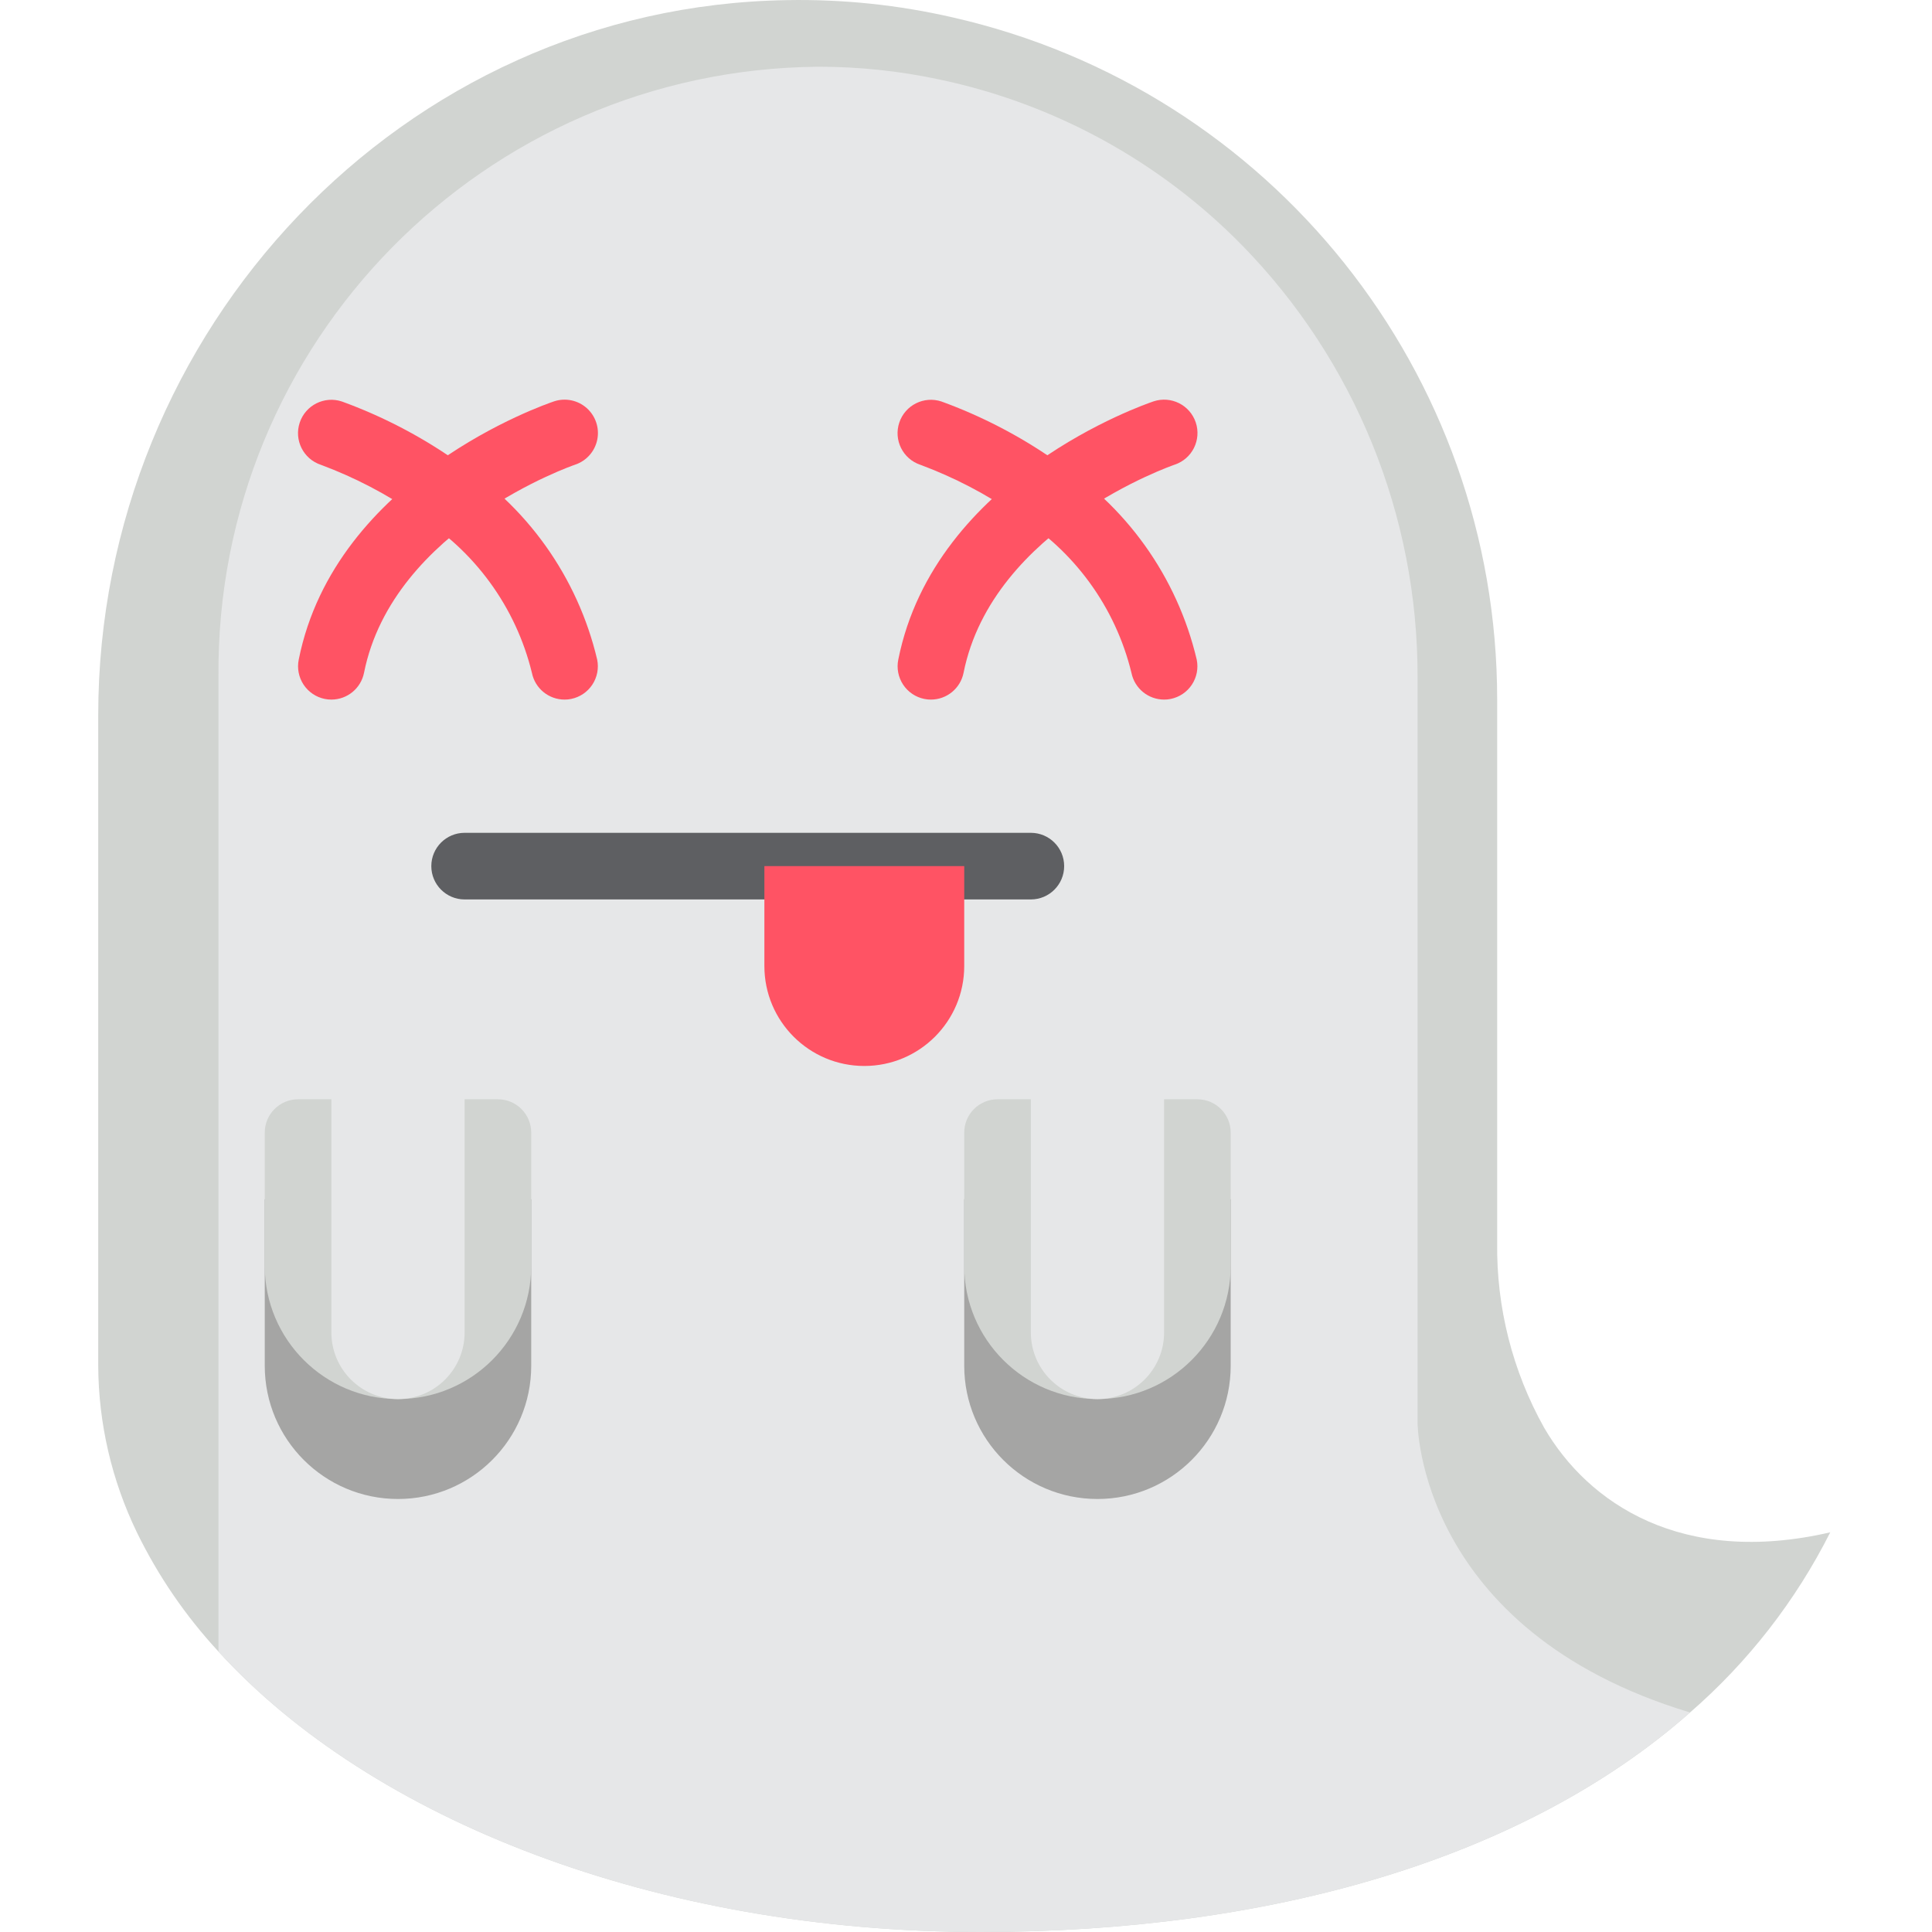 <svg height="512pt" viewBox="-26 0 512 512.031" width="512pt" xmlns="http://www.w3.org/2000/svg"><path d="m459.051 406.102c-9.164 18.184-21.789 34.406-37.164 47.754-44.051 38.844-111.23 58.176-187.941 58.176-86.156 0-161.457-29.836-202.062-74.328-8.723-9.418-16.008-20.066-21.629-31.602-6.664-13.766-10.164-28.848-10.238-44.141v-172.402c0-101.957 80.594-187.938 182.555-189.527 14.785-.273 29.551 1.27 43.961 4.59 84.379 19.219 144.242 94.25 144.242 180.789v143.891c-.23 17.168 4.062 34.094 12.449 49.082 11.652 20.035 36.457 36.809 75.828 27.719zm0 0" fill="#d1d4d1"/><path d="m421.887 453.855c-44.051 38.844-111.23 58.176-187.941 58.176-86.156 0-161.457-29.836-202.062-74.328v-258.297c-.777-88.535 70.359-160.938 158.898-161.719 10.77-.016 21.508 1.109 32.043 3.352 30.531 6.398 58.484 21.695 80.332 43.961 29.902 30.566 46.609 71.648 46.52 114.406v197.652s0 54.996 72.211 76.797zm0 0" fill="#e6e7e8"/><g fill="#ff5364"><path d="m61.809 185.41c-.594.004-1.184-.055-1.766-.176-2.293-.469-4.309-1.828-5.602-3.781-1.289-1.957-1.754-4.34-1.285-6.637 9.711-48.605 65.324-67.645 67.656-68.441 2.996-1 6.297-.324 8.66 1.77 2.363 2.098 3.434 5.293 2.801 8.387-.633 3.098-2.867 5.617-5.863 6.617-.488.16-48.246 16.676-55.949 55.156-.82 4.129-4.445 7.102-8.652 7.105zm0 0"/><path d="m123.602 185.41c-4.191-.004-7.805-2.953-8.641-7.062-4.25-17.469-15.246-32.543-30.582-41.922-7.867-5.457-16.391-9.906-25.367-13.242-4.633-1.543-7.137-6.551-5.59-11.184s6.555-7.133 11.184-5.59c10.562 3.844 20.582 9.031 29.812 15.441 19.07 12.008 32.66 31.031 37.836 52.965.469 2.297.004 4.68-1.285 6.637-1.293 1.953-3.309 3.312-5.602 3.781-.582.121-1.172.18-1.766.176zm0 0"/><path d="m220.703 185.41c-.59.004-1.184-.055-1.762-.176-2.297-.469-4.312-1.828-5.602-3.781-1.293-1.957-1.754-4.34-1.285-6.637 9.711-48.605 65.324-67.645 67.652-68.441 4.633-1.543 9.641.957 11.188 5.59 1.543 4.633-.957 9.641-5.59 11.184-.484.16-48.242 16.676-55.949 55.156-.82 4.129-4.441 7.102-8.652 7.105zm0 0"/><path d="m282.5 185.41c-4.195-.004-7.805-2.953-8.645-7.062-4.246-17.469-15.242-32.543-30.578-41.922-7.871-5.457-16.395-9.906-25.371-13.242-4.633-1.543-7.133-6.551-5.586-11.184 1.543-4.633 6.551-7.133 11.184-5.59 10.559 3.844 20.578 9.031 29.809 15.441 19.074 12.008 32.664 31.031 37.836 52.965.469 2.297.008 4.68-1.285 6.637-1.289 1.953-3.305 3.312-5.602 3.781-.578.121-1.172.18-1.762.176zm0 0"/></g><path d="m114.773 317.824v44.137c0 19.504-15.809 35.312-35.309 35.312-19.504 0-35.312-15.809-35.312-35.312v-44.137" fill="#a5a5a4"/><path d="m247.188 238.375h-150.07c-4.875 0-8.824-3.953-8.824-8.828s3.949-8.828 8.824-8.828h150.07c4.875 0 8.828 3.953 8.828 8.828s-3.953 8.828-8.828 8.828zm0 0" fill="#5e5f62"/><path d="m114.773 300.168v35.312c0 19.5-15.809 35.309-35.309 35.309-19.504 0-35.312-15.809-35.312-35.309v-35.312c0-4.875 3.953-8.828 8.828-8.828h52.965c4.875 0 8.828 3.953 8.828 8.828zm0 0" fill="#d1d4d1"/><path d="m61.809 282.512h35.309v70.621c0 9.754-7.902 17.656-17.652 17.656s-17.656-7.902-17.656-17.656zm0 0" fill="#e6e7e8"/><path d="m300.152 317.824v44.137c0 19.504-15.809 35.312-35.309 35.312-19.504 0-35.312-15.809-35.312-35.312v-44.137" fill="#a5a5a4"/><path d="m300.152 300.168v35.312c0 19.5-15.809 35.309-35.309 35.309-19.504 0-35.312-15.809-35.312-35.309v-35.312c0-4.875 3.953-8.828 8.828-8.828h52.965c4.875 0 8.828 3.953 8.828 8.828zm0 0" fill="#d1d4d1"/><path d="m247.188 282.512h35.312v70.621c0 9.754-7.906 17.656-17.656 17.656s-17.656-7.902-17.656-17.656zm0 0" fill="#e6e7e8"/><path d="m176.566 229.547h52.965v26.484c0 14.625-11.855 26.48-26.48 26.48-14.629 0-26.484-11.855-26.484-26.48zm0 0" fill="#ff5364"/></svg>